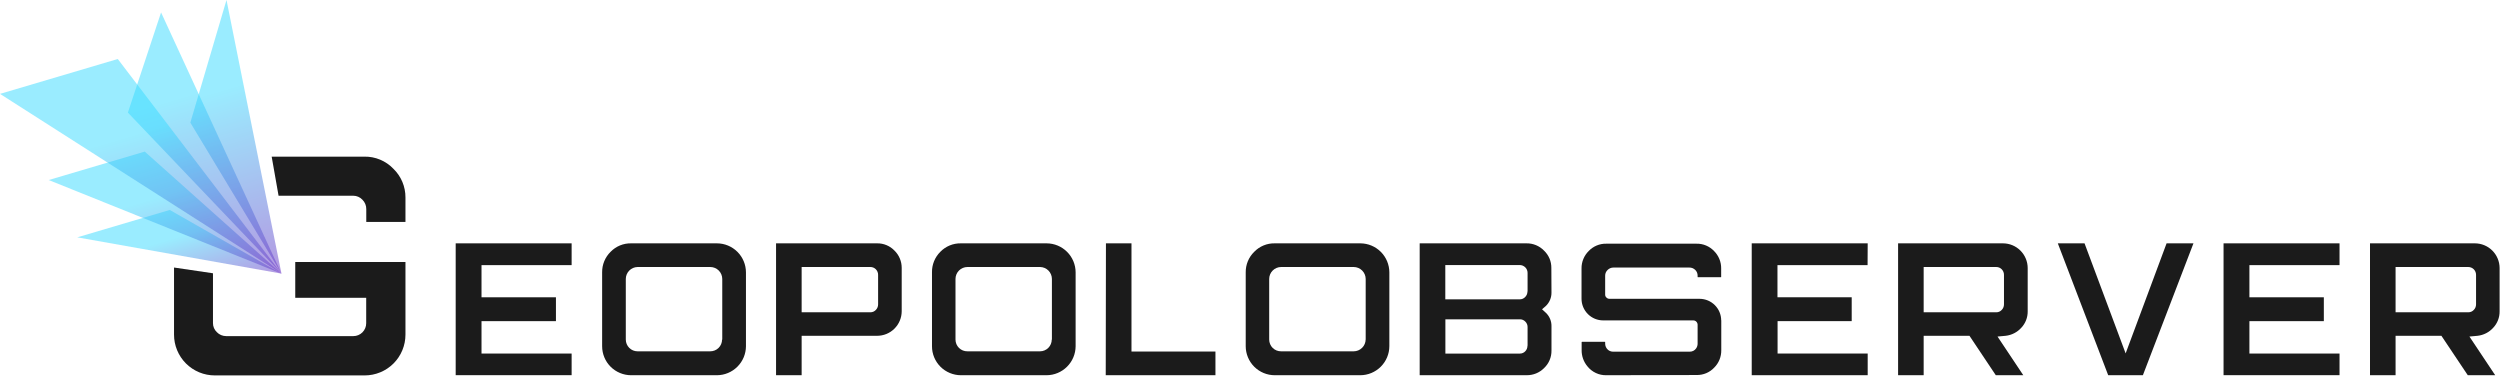 <svg width="157" height="24" viewBox="0 0 157 24" fill="none" xmlns="http://www.w3.org/2000/svg">
<path d="M35.898 16.65H30.239V18.67H34.913V20.168H30.239V22.203H35.898V23.561H28.617V15.282H35.898V16.65Z" fill="#1B1B1B"/>
<path d="M45.026 15.282C45.508 15.284 45.97 15.476 46.311 15.817C46.652 16.158 46.844 16.62 46.846 17.102V21.743C46.844 22.225 46.651 22.686 46.31 23.027C45.969 23.368 45.508 23.561 45.026 23.564H39.635C39.396 23.564 39.159 23.517 38.938 23.425C38.717 23.334 38.516 23.2 38.347 23.031C38.178 22.862 38.043 22.661 37.952 22.44C37.861 22.219 37.814 21.982 37.814 21.743V17.102C37.811 16.863 37.856 16.626 37.947 16.405C38.038 16.184 38.173 15.983 38.343 15.816C38.51 15.643 38.711 15.506 38.933 15.414C39.156 15.322 39.394 15.277 39.635 15.282H45.026ZM45.358 21.325V17.518C45.357 17.319 45.278 17.129 45.137 16.988C44.997 16.848 44.806 16.768 44.607 16.768H40.038C39.842 16.772 39.654 16.852 39.516 16.993C39.378 17.133 39.301 17.322 39.3 17.518V21.325C39.3 21.52 39.378 21.708 39.516 21.846C39.655 21.985 39.843 22.063 40.038 22.063H44.595C44.693 22.064 44.79 22.046 44.881 22.01C44.972 21.974 45.055 21.919 45.125 21.851C45.195 21.782 45.25 21.7 45.288 21.61C45.326 21.52 45.346 21.422 45.346 21.325H45.358Z" fill="#1B1B1B"/>
<path d="M56.627 19.553C56.624 19.962 56.46 20.352 56.17 20.64C55.88 20.928 55.488 21.089 55.079 21.088H50.343V23.564H48.736V15.282H55.079C55.283 15.278 55.486 15.317 55.675 15.396C55.863 15.474 56.033 15.591 56.174 15.739C56.319 15.881 56.434 16.05 56.511 16.237C56.589 16.424 56.628 16.624 56.627 16.827V19.553ZM54.658 19.612C54.723 19.613 54.787 19.6 54.846 19.575C54.906 19.549 54.959 19.512 55.003 19.464C55.049 19.418 55.085 19.363 55.109 19.303C55.134 19.242 55.146 19.178 55.145 19.113V17.267C55.147 17.201 55.135 17.136 55.11 17.074C55.086 17.013 55.049 16.957 55.003 16.91C54.958 16.865 54.904 16.828 54.845 16.804C54.786 16.779 54.722 16.767 54.658 16.768H50.343V19.612H54.658Z" fill="#1B1B1B"/>
<path d="M65.728 15.282C66.21 15.284 66.672 15.476 67.013 15.817C67.354 16.158 67.547 16.62 67.549 17.102V21.743C67.546 22.225 67.353 22.686 67.012 23.027C66.671 23.368 66.21 23.561 65.728 23.564H60.349C60.11 23.564 59.873 23.517 59.652 23.425C59.431 23.334 59.23 23.2 59.061 23.031C58.892 22.862 58.758 22.661 58.666 22.44C58.575 22.219 58.528 21.982 58.529 21.743V17.102C58.524 16.864 58.568 16.627 58.658 16.406C58.748 16.185 58.881 15.984 59.05 15.816C59.217 15.643 59.418 15.506 59.641 15.414C59.863 15.322 60.102 15.277 60.342 15.282H65.728ZM66.06 21.325V17.518C66.059 17.322 65.982 17.133 65.844 16.993C65.706 16.852 65.519 16.772 65.322 16.768H60.755C60.556 16.768 60.366 16.848 60.225 16.988C60.085 17.129 60.005 17.319 60.005 17.518V21.325C60.005 21.422 60.024 21.52 60.062 21.61C60.1 21.7 60.156 21.782 60.225 21.851C60.295 21.919 60.378 21.974 60.469 22.01C60.56 22.046 60.657 22.064 60.755 22.063H65.312C65.508 22.063 65.695 21.985 65.834 21.846C65.972 21.708 66.05 21.52 66.05 21.325H66.06Z" fill="#1B1B1B"/>
<path d="M69.453 15.282H71.057V22.075H76.33V23.564H69.44L69.453 15.282Z" fill="#1B1B1B"/>
<path d="M85.431 15.282C85.913 15.284 86.375 15.476 86.716 15.817C87.057 16.158 87.249 16.62 87.251 17.102V21.743C87.249 22.225 87.056 22.686 86.715 23.027C86.374 23.368 85.913 23.561 85.431 23.564H80.052C79.569 23.563 79.107 23.371 78.765 23.029C78.424 22.688 78.232 22.225 78.231 21.743V17.102C78.228 16.863 78.273 16.626 78.365 16.404C78.456 16.183 78.592 15.983 78.763 15.816C78.929 15.643 79.13 15.506 79.352 15.414C79.573 15.322 79.812 15.277 80.052 15.282H85.431ZM85.765 21.325V17.518C85.764 17.32 85.684 17.13 85.544 16.989C85.403 16.849 85.213 16.769 85.015 16.768H80.456C80.257 16.768 80.066 16.848 79.926 16.988C79.785 17.129 79.706 17.319 79.705 17.518V21.325C79.705 21.422 79.725 21.52 79.763 21.61C79.8 21.7 79.856 21.782 79.926 21.851C79.996 21.919 80.078 21.974 80.169 22.01C80.26 22.046 80.358 22.064 80.456 22.063H85.012C85.209 22.062 85.398 21.984 85.538 21.846C85.678 21.709 85.759 21.521 85.763 21.325H85.765Z" fill="#1B1B1B"/>
<path d="M97.433 18.362C97.436 18.519 97.407 18.676 97.347 18.821C97.287 18.967 97.198 19.099 97.086 19.209L96.84 19.423L97.086 19.649C97.198 19.756 97.286 19.885 97.346 20.029C97.406 20.172 97.435 20.326 97.433 20.48V22.016C97.436 22.22 97.397 22.423 97.317 22.612C97.238 22.8 97.121 22.97 96.972 23.111C96.829 23.257 96.658 23.372 96.469 23.45C96.28 23.527 96.077 23.566 95.873 23.563H89.156V15.282H95.865C96.07 15.279 96.273 15.318 96.463 15.397C96.652 15.475 96.823 15.592 96.965 15.739C97.112 15.879 97.23 16.048 97.309 16.235C97.388 16.422 97.427 16.624 97.425 16.827L97.433 18.362ZM95.932 18.303V17.137C95.932 17.006 95.88 16.881 95.788 16.789C95.695 16.697 95.57 16.645 95.44 16.645H90.765V18.798H95.44C95.504 18.799 95.568 18.786 95.628 18.761C95.687 18.735 95.74 18.698 95.784 18.65C95.875 18.557 95.925 18.433 95.924 18.303H95.932ZM95.932 21.706V20.54C95.933 20.476 95.921 20.412 95.896 20.353C95.871 20.293 95.835 20.24 95.789 20.195C95.745 20.149 95.691 20.112 95.632 20.087C95.573 20.063 95.509 20.051 95.445 20.052H90.77V22.205H95.445C95.509 22.206 95.573 22.194 95.633 22.168C95.692 22.143 95.745 22.105 95.789 22.058C95.834 22.011 95.868 21.956 95.892 21.895C95.915 21.835 95.926 21.77 95.924 21.706H95.932Z" fill="#1B1B1B"/>
<path d="M108.096 20.099V21.991C108.099 22.196 108.061 22.399 107.984 22.588C107.906 22.778 107.791 22.95 107.646 23.093C107.507 23.24 107.338 23.356 107.152 23.435C106.966 23.513 106.766 23.553 106.563 23.551L100.875 23.564C100.647 23.568 100.421 23.52 100.215 23.422C100.009 23.325 99.828 23.181 99.687 23.003C99.446 22.713 99.318 22.346 99.327 21.969V21.492C99.327 21.488 99.327 21.485 99.328 21.482C99.329 21.479 99.331 21.476 99.334 21.474C99.336 21.471 99.339 21.469 99.342 21.468C99.345 21.467 99.349 21.467 99.352 21.467H100.779C100.796 21.467 100.804 21.467 100.804 21.489V21.561C100.801 21.64 100.816 21.72 100.849 21.792C100.882 21.865 100.931 21.928 100.993 21.979C101.082 22.047 101.191 22.085 101.303 22.085H106.123C106.2 22.085 106.275 22.067 106.344 22.032C106.412 21.997 106.47 21.946 106.514 21.883C106.581 21.789 106.614 21.676 106.61 21.561V20.397C106.61 20.326 106.583 20.257 106.534 20.205C106.509 20.178 106.478 20.157 106.444 20.142C106.41 20.128 106.374 20.121 106.337 20.121H100.678C100.319 20.121 99.974 19.978 99.719 19.724C99.465 19.47 99.321 19.125 99.32 18.766V16.861C99.317 16.657 99.356 16.454 99.434 16.265C99.511 16.076 99.627 15.905 99.773 15.761C99.914 15.614 100.084 15.497 100.272 15.418C100.461 15.339 100.663 15.3 100.868 15.304H106.544C106.748 15.3 106.951 15.339 107.139 15.418C107.328 15.497 107.498 15.614 107.639 15.761C107.784 15.905 107.899 16.076 107.976 16.265C108.054 16.454 108.092 16.657 108.089 16.861V17.385C108.089 17.403 108.089 17.41 108.067 17.41H106.635C106.618 17.41 106.61 17.41 106.61 17.385V17.314C106.612 17.247 106.599 17.18 106.574 17.118C106.548 17.056 106.511 16.999 106.463 16.952C106.413 16.903 106.355 16.864 106.29 16.838C106.225 16.812 106.156 16.8 106.086 16.802H101.328C101.259 16.801 101.191 16.814 101.128 16.84C101.064 16.866 101.007 16.904 100.959 16.952C100.909 16.999 100.87 17.055 100.843 17.117C100.817 17.179 100.803 17.246 100.804 17.314V18.492C100.802 18.529 100.808 18.566 100.823 18.601C100.837 18.635 100.859 18.665 100.887 18.689C100.912 18.714 100.942 18.733 100.974 18.746C101.007 18.759 101.042 18.766 101.077 18.766H106.736C107.095 18.767 107.439 18.91 107.693 19.164C107.947 19.418 108.09 19.762 108.091 20.121L108.096 20.099Z" fill="#1B1B1B"/>
<path d="M117.284 16.65H111.625V18.67H116.287V20.168H111.632V22.203H117.291V23.561H110.008V15.282H117.291L117.284 16.65Z" fill="#1B1B1B"/>
<path d="M125.336 23.564L123.683 21.088H120.806V23.564H119.2V15.282H125.791C126.201 15.284 126.593 15.447 126.882 15.736C127.172 16.026 127.336 16.417 127.339 16.827V19.553C127.344 19.934 127.201 20.303 126.94 20.581C126.685 20.865 126.335 21.046 125.956 21.088L125.444 21.135L127.063 23.564H125.336ZM120.806 16.768V19.612H125.363C125.428 19.613 125.492 19.601 125.551 19.575C125.61 19.55 125.664 19.512 125.708 19.464C125.753 19.418 125.79 19.363 125.814 19.303C125.839 19.242 125.851 19.178 125.85 19.113V17.267C125.852 17.201 125.84 17.136 125.815 17.074C125.791 17.013 125.754 16.957 125.708 16.91C125.663 16.865 125.609 16.828 125.55 16.804C125.491 16.779 125.427 16.767 125.363 16.768H120.806Z" fill="#1B1B1B"/>
<path d="M136.061 15.282H137.749L134.573 23.564H132.395L129.231 15.282H130.909L133.49 22.193L136.061 15.282Z" fill="#1B1B1B"/>
<path d="M146.922 16.65H141.263V18.67H145.937V20.168H141.263V22.203H146.922V23.561H139.639V15.282H146.922V16.65Z" fill="#1B1B1B"/>
<path d="M154.977 23.564L153.321 21.088H150.442V23.564H148.836V15.282H155.427C155.837 15.284 156.229 15.447 156.518 15.736C156.808 16.026 156.972 16.417 156.975 16.827V19.553C156.98 19.934 156.837 20.303 156.576 20.581C156.321 20.865 155.971 21.046 155.592 21.088L155.08 21.135L156.699 23.564H154.977ZM150.442 16.768V19.612H155.006C155.071 19.613 155.136 19.6 155.195 19.575C155.255 19.549 155.309 19.512 155.353 19.464C155.399 19.418 155.435 19.363 155.46 19.303C155.484 19.242 155.497 19.178 155.496 19.113V17.267C155.497 17.201 155.485 17.136 155.461 17.074C155.436 17.013 155.4 16.957 155.353 16.91C155.261 16.819 155.136 16.768 155.006 16.768H150.442Z" fill="#1B1B1B"/>
<path fill-rule="evenodd" clip-rule="evenodd" d="M10.929 16.801V21.012C10.928 21.349 10.994 21.683 11.123 21.994C11.252 22.305 11.44 22.588 11.678 22.826C11.917 23.064 12.2 23.253 12.511 23.382C12.822 23.511 13.156 23.576 13.493 23.576H22.899C23.236 23.576 23.569 23.51 23.881 23.381C24.192 23.253 24.474 23.064 24.713 22.826C24.951 22.587 25.14 22.305 25.268 21.994C25.397 21.682 25.463 21.349 25.463 21.012V16.455H18.542V18.702H22.997V20.299C22.998 20.405 22.977 20.51 22.936 20.609C22.896 20.707 22.836 20.796 22.761 20.872C22.686 20.947 22.596 21.006 22.498 21.047C22.4 21.088 22.294 21.108 22.188 21.108H14.201C14.093 21.108 13.986 21.086 13.886 21.044C13.786 21.002 13.696 20.94 13.621 20.862C13.542 20.789 13.479 20.7 13.437 20.601C13.395 20.503 13.373 20.396 13.375 20.289V17.162L10.929 16.801ZM17.494 12.292H22.183C22.29 12.292 22.397 12.313 22.495 12.356C22.594 12.398 22.683 12.46 22.756 12.538C22.835 12.615 22.898 12.707 22.94 12.809C22.983 12.911 23.004 13.021 23.002 13.131V13.938H25.463V12.401C25.465 12.064 25.398 11.731 25.268 11.421C25.137 11.111 24.945 10.831 24.703 10.597C24.469 10.352 24.187 10.159 23.875 10.028C23.563 9.897 23.227 9.832 22.889 9.837H17.061L17.494 12.292Z" fill="#1B1B1B"/>
<path opacity="0.5" d="M4.852 14.905L10.661 13.185L17.676 17.184L4.852 14.905Z" fill="url(#paint0_linear_166_342)"/>
<path opacity="0.5" d="M3.058 11.306L9.089 9.519L17.676 17.184L3.058 11.306Z" fill="url(#paint1_linear_166_342)"/>
<path opacity="0.5" d="M14.224 0L11.953 7.701L17.676 17.184L14.224 0Z" fill="url(#paint2_linear_166_342)"/>
<path opacity="0.5" d="M10.115 0.78L8.031 7.071L17.676 17.184L10.115 0.78Z" fill="url(#paint3_linear_166_342)"/>
<path opacity="0.5" d="M0 5.895L7.396 3.705L17.676 17.184L0 5.895Z" fill="url(#paint4_linear_166_342)"/>
<defs>
<linearGradient id="paint0_linear_166_342" x1="10.437" y1="13.252" x2="12.09" y2="18.836" gradientUnits="userSpaceOnUse">
<stop offset="0.31" stop-color="#36D9FF"/>
<stop offset="1" stop-color="#6832C5"/>
</linearGradient>
<linearGradient id="paint1_linear_166_342" x1="8.978" y1="9.553" x2="11.755" y2="18.935" gradientUnits="userSpaceOnUse">
<stop offset="0.31" stop-color="#36D9FF"/>
<stop offset="1" stop-color="#6832C5"/>
</linearGradient>
<linearGradient id="paint2_linear_166_342" x1="12.132" y1="0.618" x2="17.087" y2="17.357" gradientUnits="userSpaceOnUse">
<stop offset="0.31" stop-color="#36D9FF"/>
<stop offset="1" stop-color="#6832C5"/>
</linearGradient>
<linearGradient id="paint3_linear_166_342" x1="9.543" y1="0.948" x2="14.617" y2="18.088" gradientUnits="userSpaceOnUse">
<stop offset="0.31" stop-color="#36D9FF"/>
<stop offset="1" stop-color="#6832C5"/>
</linearGradient>
<linearGradient id="paint4_linear_166_342" x1="6.589" y1="3.945" x2="11.085" y2="19.134" gradientUnits="userSpaceOnUse">
<stop offset="0.31" stop-color="#36D9FF"/>
<stop offset="1" stop-color="#6832C5"/>
</linearGradient>
</defs>
</svg>
